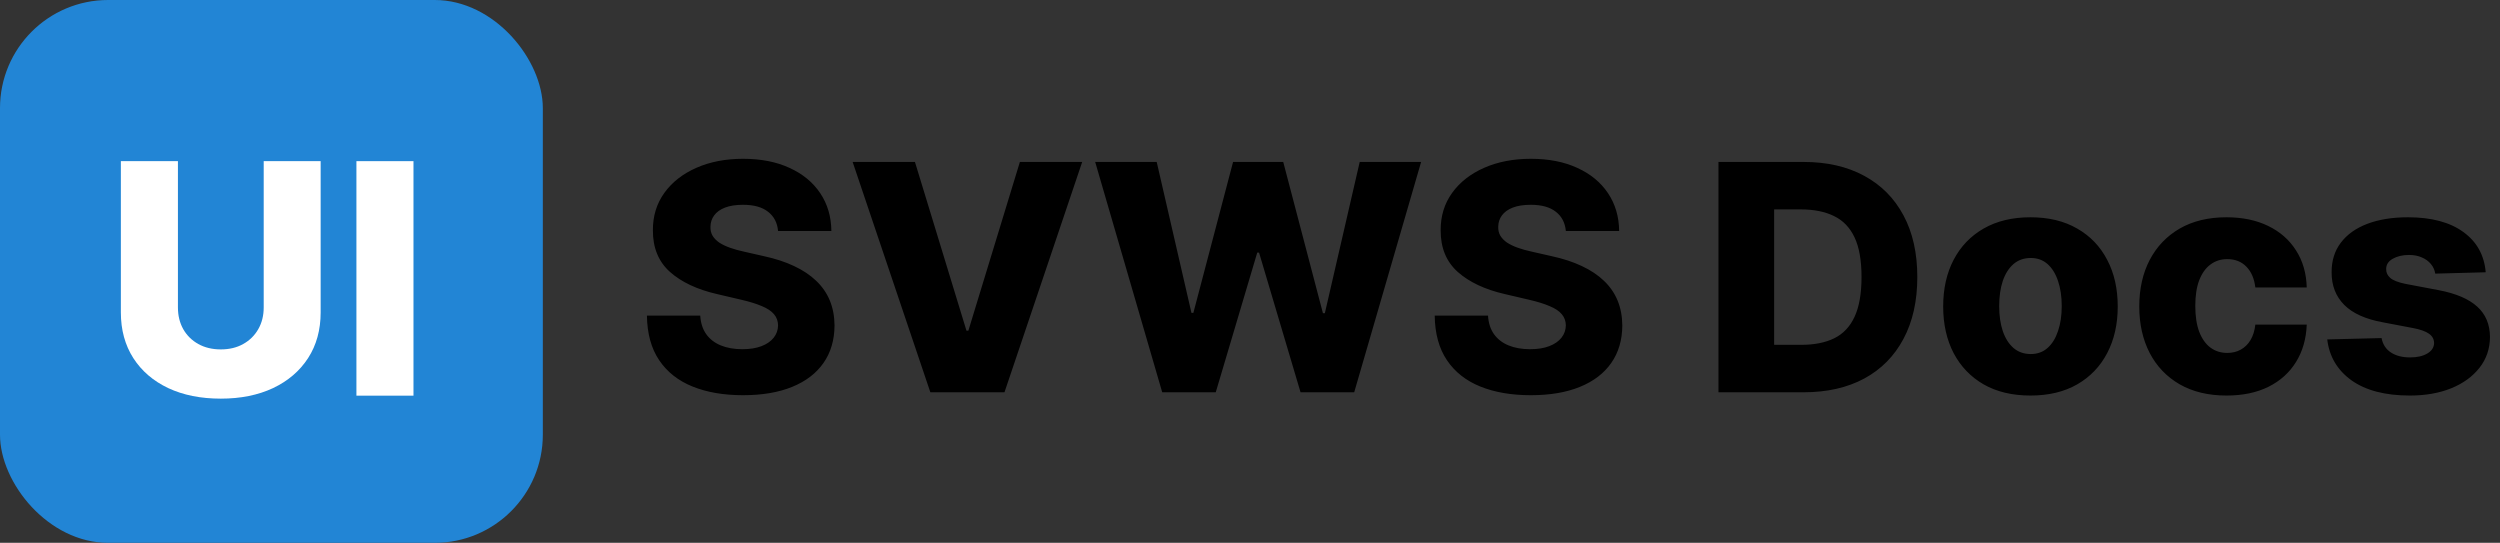 <svg width="1179" height="256" viewBox="0 0 1179 256" fill="none" xmlns="http://www.w3.org/2000/svg">
<rect x="0" y="0" width="1179" height="256" fill="#333333" stroke="none"/>
<g clip-path="url(#clip0_504_34)">
<rect width="256" height="256" rx="51" fill="#2285D5"/>
<path d="M124.362 76H151.22V147.337C151.22 155.581 149.245 162.763 145.294 168.883C141.343 174.968 135.834 179.684 128.766 183.032C121.698 186.344 113.489 188 104.137 188C94.677 188 86.413 186.344 79.345 183.032C72.278 179.684 66.786 174.968 62.872 168.883C58.957 162.763 57 155.581 57 147.337V76H83.912V145.014C83.912 148.831 84.746 152.233 86.413 155.221C88.117 158.209 90.491 160.549 93.535 162.241C96.58 163.933 100.114 164.779 104.137 164.779C108.16 164.779 111.676 163.933 114.685 162.241C117.729 160.549 120.103 158.209 121.807 155.221C123.51 152.233 124.362 148.831 124.362 145.014V76Z" fill="white"/>
<path d="M195 76V186.596H168.088V76H195Z" fill="white"/>
<path d="M366.938 108.939C366.584 105.049 365.011 102.026 362.217 99.869C359.459 97.677 355.516 96.58 350.389 96.58C346.994 96.58 344.166 97.022 341.902 97.906C339.639 98.79 337.942 100.01 336.811 101.566C335.679 103.087 335.096 104.837 335.06 106.817C334.989 108.444 335.308 109.876 336.015 111.114C336.758 112.351 337.818 113.448 339.197 114.402C340.612 115.322 342.309 116.135 344.289 116.842C346.27 117.549 348.497 118.168 350.973 118.699L360.308 120.82C365.683 121.987 370.421 123.543 374.523 125.488C378.66 127.433 382.125 129.749 384.919 132.436C387.748 135.124 389.887 138.218 391.337 141.718C392.787 145.219 393.529 149.144 393.565 153.494C393.529 160.354 391.797 166.241 388.367 171.156C384.937 176.071 380.004 179.837 373.568 182.454C367.168 185.071 359.441 186.379 350.389 186.379C341.301 186.379 333.381 185.018 326.627 182.295C319.873 179.572 314.622 175.435 310.873 169.883C307.125 164.332 305.198 157.313 305.092 148.826H330.233C330.446 152.327 331.383 155.244 333.045 157.578C334.707 159.912 336.987 161.68 339.887 162.882C342.822 164.084 346.217 164.685 350.071 164.685C353.607 164.685 356.613 164.208 359.088 163.253C361.598 162.298 363.526 160.972 364.869 159.275C366.213 157.578 366.903 155.633 366.938 153.441C366.903 151.39 366.266 149.639 365.028 148.189C363.791 146.704 361.881 145.431 359.3 144.37C356.754 143.274 353.501 142.267 349.54 141.347L338.19 138.695C328.784 136.538 321.376 133.055 315.965 128.246C310.555 123.402 307.868 116.86 307.903 108.621C307.868 101.902 309.671 96.015 313.313 90.958C316.955 85.901 321.994 81.959 328.43 79.13C334.866 76.301 342.203 74.887 350.442 74.887C358.858 74.887 366.16 76.319 372.348 79.183C378.572 82.012 383.398 85.99 386.828 91.117C390.258 96.245 392.009 102.185 392.079 108.939H366.938ZM431.489 76.372L455.782 155.933H456.683L480.976 76.372H510.361L473.71 185H438.756L402.104 76.372H431.489ZM548.1 185L516.487 76.372H545.501L561.891 147.553H562.792L581.516 76.372H605.172L623.896 147.712H624.797L641.24 76.372H670.201L638.641 185H613.34L593.768 119.123H592.92L573.347 185H548.1ZM738.451 108.939C738.098 105.049 736.524 102.026 733.731 99.869C730.972 97.677 727.03 96.58 721.902 96.58C718.508 96.58 715.679 97.022 713.416 97.906C711.153 98.79 709.455 100.01 708.324 101.566C707.192 103.087 706.609 104.837 706.573 106.817C706.503 108.444 706.821 109.876 707.528 111.114C708.271 112.351 709.332 113.448 710.711 114.402C712.125 115.322 713.822 116.135 715.803 116.842C717.783 117.549 720.011 118.168 722.486 118.699L731.821 120.82C737.196 121.987 741.934 123.543 746.036 125.488C750.173 127.433 753.639 129.749 756.432 132.436C759.261 135.124 761.4 138.218 762.85 141.718C764.3 145.219 765.042 149.144 765.078 153.494C765.042 160.354 763.31 166.241 759.88 171.156C756.45 176.071 751.517 179.837 745.081 182.454C738.681 185.071 730.955 186.379 721.902 186.379C712.815 186.379 704.894 185.018 698.14 182.295C691.386 179.572 686.135 175.435 682.387 169.883C678.638 164.332 676.711 157.313 676.605 148.826H701.747C701.959 152.327 702.896 155.244 704.558 157.578C706.22 159.912 708.501 161.68 711.4 162.882C714.335 164.084 717.73 164.685 721.584 164.685C725.12 164.685 728.126 164.208 730.601 163.253C733.112 162.298 735.039 160.972 736.383 159.275C737.726 157.578 738.416 155.633 738.451 153.441C738.416 151.39 737.779 149.639 736.542 148.189C735.304 146.704 733.395 145.431 730.813 144.37C728.267 143.274 725.014 142.267 721.054 141.347L709.703 138.695C700.297 136.538 692.889 133.055 687.479 128.246C682.068 123.402 679.381 116.86 679.416 108.621C679.381 101.902 681.184 96.015 684.827 90.958C688.469 85.901 693.508 81.959 699.943 79.13C706.379 76.301 713.716 74.887 721.955 74.887C730.371 74.887 737.673 76.319 743.861 79.183C750.085 82.012 754.912 85.99 758.342 91.117C761.772 96.245 763.522 102.185 763.593 108.939H738.451ZM850.58 185H810.428V76.372H850.527C861.595 76.372 871.125 78.546 879.116 82.896C887.143 87.21 893.331 93.433 897.681 101.566C902.03 109.664 904.205 119.353 904.205 130.633C904.205 141.948 902.03 151.672 897.681 159.805C893.367 167.938 887.196 174.18 879.169 178.529C871.142 182.843 861.613 185 850.58 185ZM836.683 162.617H849.572C855.654 162.617 860.799 161.591 865.007 159.54C869.251 157.454 872.451 154.077 874.608 149.409C876.8 144.706 877.896 138.448 877.896 130.633C877.896 122.818 876.8 116.595 874.608 111.962C872.415 107.295 869.18 103.935 864.901 101.885C860.658 99.798 855.425 98.755 849.201 98.755H836.683V162.617ZM957.564 186.538C949.007 186.538 941.652 184.788 935.499 181.287C929.382 177.751 924.661 172.836 921.337 166.542C918.048 160.212 916.404 152.875 916.404 144.53C916.404 136.149 918.048 128.812 921.337 122.518C924.661 116.188 929.382 111.273 935.499 107.772C941.652 104.236 949.007 102.468 957.564 102.468C966.121 102.468 973.459 104.236 979.576 107.772C985.729 111.273 990.45 116.188 993.738 122.518C997.062 128.812 998.724 136.149 998.724 144.53C998.724 152.875 997.062 160.212 993.738 166.542C990.45 172.836 985.729 177.751 979.576 181.287C973.459 184.788 966.121 186.538 957.564 186.538ZM957.723 166.966C960.835 166.966 963.469 166.011 965.626 164.102C967.783 162.192 969.428 159.54 970.559 156.146C971.726 152.751 972.31 148.826 972.31 144.37C972.31 139.844 971.726 135.884 970.559 132.489C969.428 129.095 967.783 126.443 965.626 124.533C963.469 122.624 960.835 121.669 957.723 121.669C954.505 121.669 951.783 122.624 949.555 124.533C947.363 126.443 945.683 129.095 944.516 132.489C943.384 135.884 942.819 139.844 942.819 144.37C942.819 148.826 943.384 152.751 944.516 156.146C945.683 159.54 947.363 162.192 949.555 164.102C951.783 166.011 954.505 166.966 957.723 166.966ZM1050.04 186.538C1041.45 186.538 1034.08 184.77 1027.92 181.234C1021.81 177.698 1017.1 172.783 1013.81 166.489C1010.53 160.159 1008.88 152.839 1008.88 144.53C1008.88 136.184 1010.53 128.865 1013.81 122.571C1017.14 116.241 1021.86 111.308 1027.98 107.772C1034.13 104.236 1041.47 102.468 1049.99 102.468C1057.52 102.468 1064.08 103.829 1069.67 106.552C1075.29 109.275 1079.67 113.129 1082.82 118.115C1086 123.066 1087.68 128.882 1087.86 135.566H1063.62C1063.12 131.393 1061.71 128.122 1059.38 125.753C1057.08 123.384 1054.07 122.199 1050.36 122.199C1047.35 122.199 1044.72 123.048 1042.46 124.745C1040.19 126.407 1038.43 128.882 1037.15 132.171C1035.91 135.424 1035.3 139.455 1035.3 144.264C1035.3 149.073 1035.91 153.14 1037.15 156.464C1038.43 159.752 1040.19 162.245 1042.46 163.943C1044.72 165.605 1047.35 166.436 1050.36 166.436C1052.76 166.436 1054.89 165.923 1056.72 164.897C1058.6 163.872 1060.14 162.369 1061.34 160.389C1062.54 158.373 1063.3 155.933 1063.62 153.069H1087.86C1087.61 159.788 1085.93 165.658 1082.82 170.679C1079.74 175.7 1075.41 179.607 1069.83 182.401C1064.27 185.159 1057.68 186.538 1050.04 186.538ZM1172.26 128.405L1148.45 129.042C1148.2 127.344 1147.53 125.841 1146.43 124.533C1145.33 123.189 1143.9 122.146 1142.13 121.404C1140.4 120.626 1138.39 120.237 1136.09 120.237C1133.08 120.237 1130.52 120.838 1128.4 122.04C1126.31 123.242 1125.28 124.869 1125.32 126.92C1125.28 128.511 1125.92 129.89 1127.23 131.057C1128.57 132.224 1130.96 133.161 1134.39 133.868L1150.09 136.839C1158.22 138.395 1164.27 140.976 1168.23 144.583C1172.23 148.189 1174.24 152.963 1174.28 158.904C1174.24 164.491 1172.58 169.353 1169.29 173.49C1166.04 177.627 1161.58 180.845 1155.92 183.144C1150.27 185.407 1143.8 186.538 1136.51 186.538C1124.88 186.538 1115.7 184.151 1108.98 179.378C1102.3 174.569 1098.48 168.133 1097.53 160.071L1123.15 159.434C1123.71 162.404 1125.18 164.668 1127.55 166.223C1129.92 167.779 1132.94 168.557 1136.62 168.557C1139.94 168.557 1142.65 167.938 1144.73 166.701C1146.82 165.463 1147.88 163.819 1147.92 161.768C1147.88 159.929 1147.07 158.462 1145.48 157.366C1143.88 156.234 1141.39 155.35 1138 154.714L1123.78 152.008C1115.61 150.523 1109.53 147.783 1105.54 143.787C1101.54 139.756 1099.56 134.629 1099.59 128.405C1099.56 122.96 1101.01 118.31 1103.94 114.455C1106.88 110.566 1111.05 107.595 1116.46 105.544C1121.87 103.493 1128.25 102.468 1135.61 102.468C1146.64 102.468 1155.34 104.784 1161.71 109.416C1168.07 114.013 1171.59 120.343 1172.26 128.405Z" fill="black"/>
</g>
<defs>
<clipPath id="clip0_504_34">
<rect width="1179" height="256" fill="white"/>
</clipPath>
</defs>
</svg>
